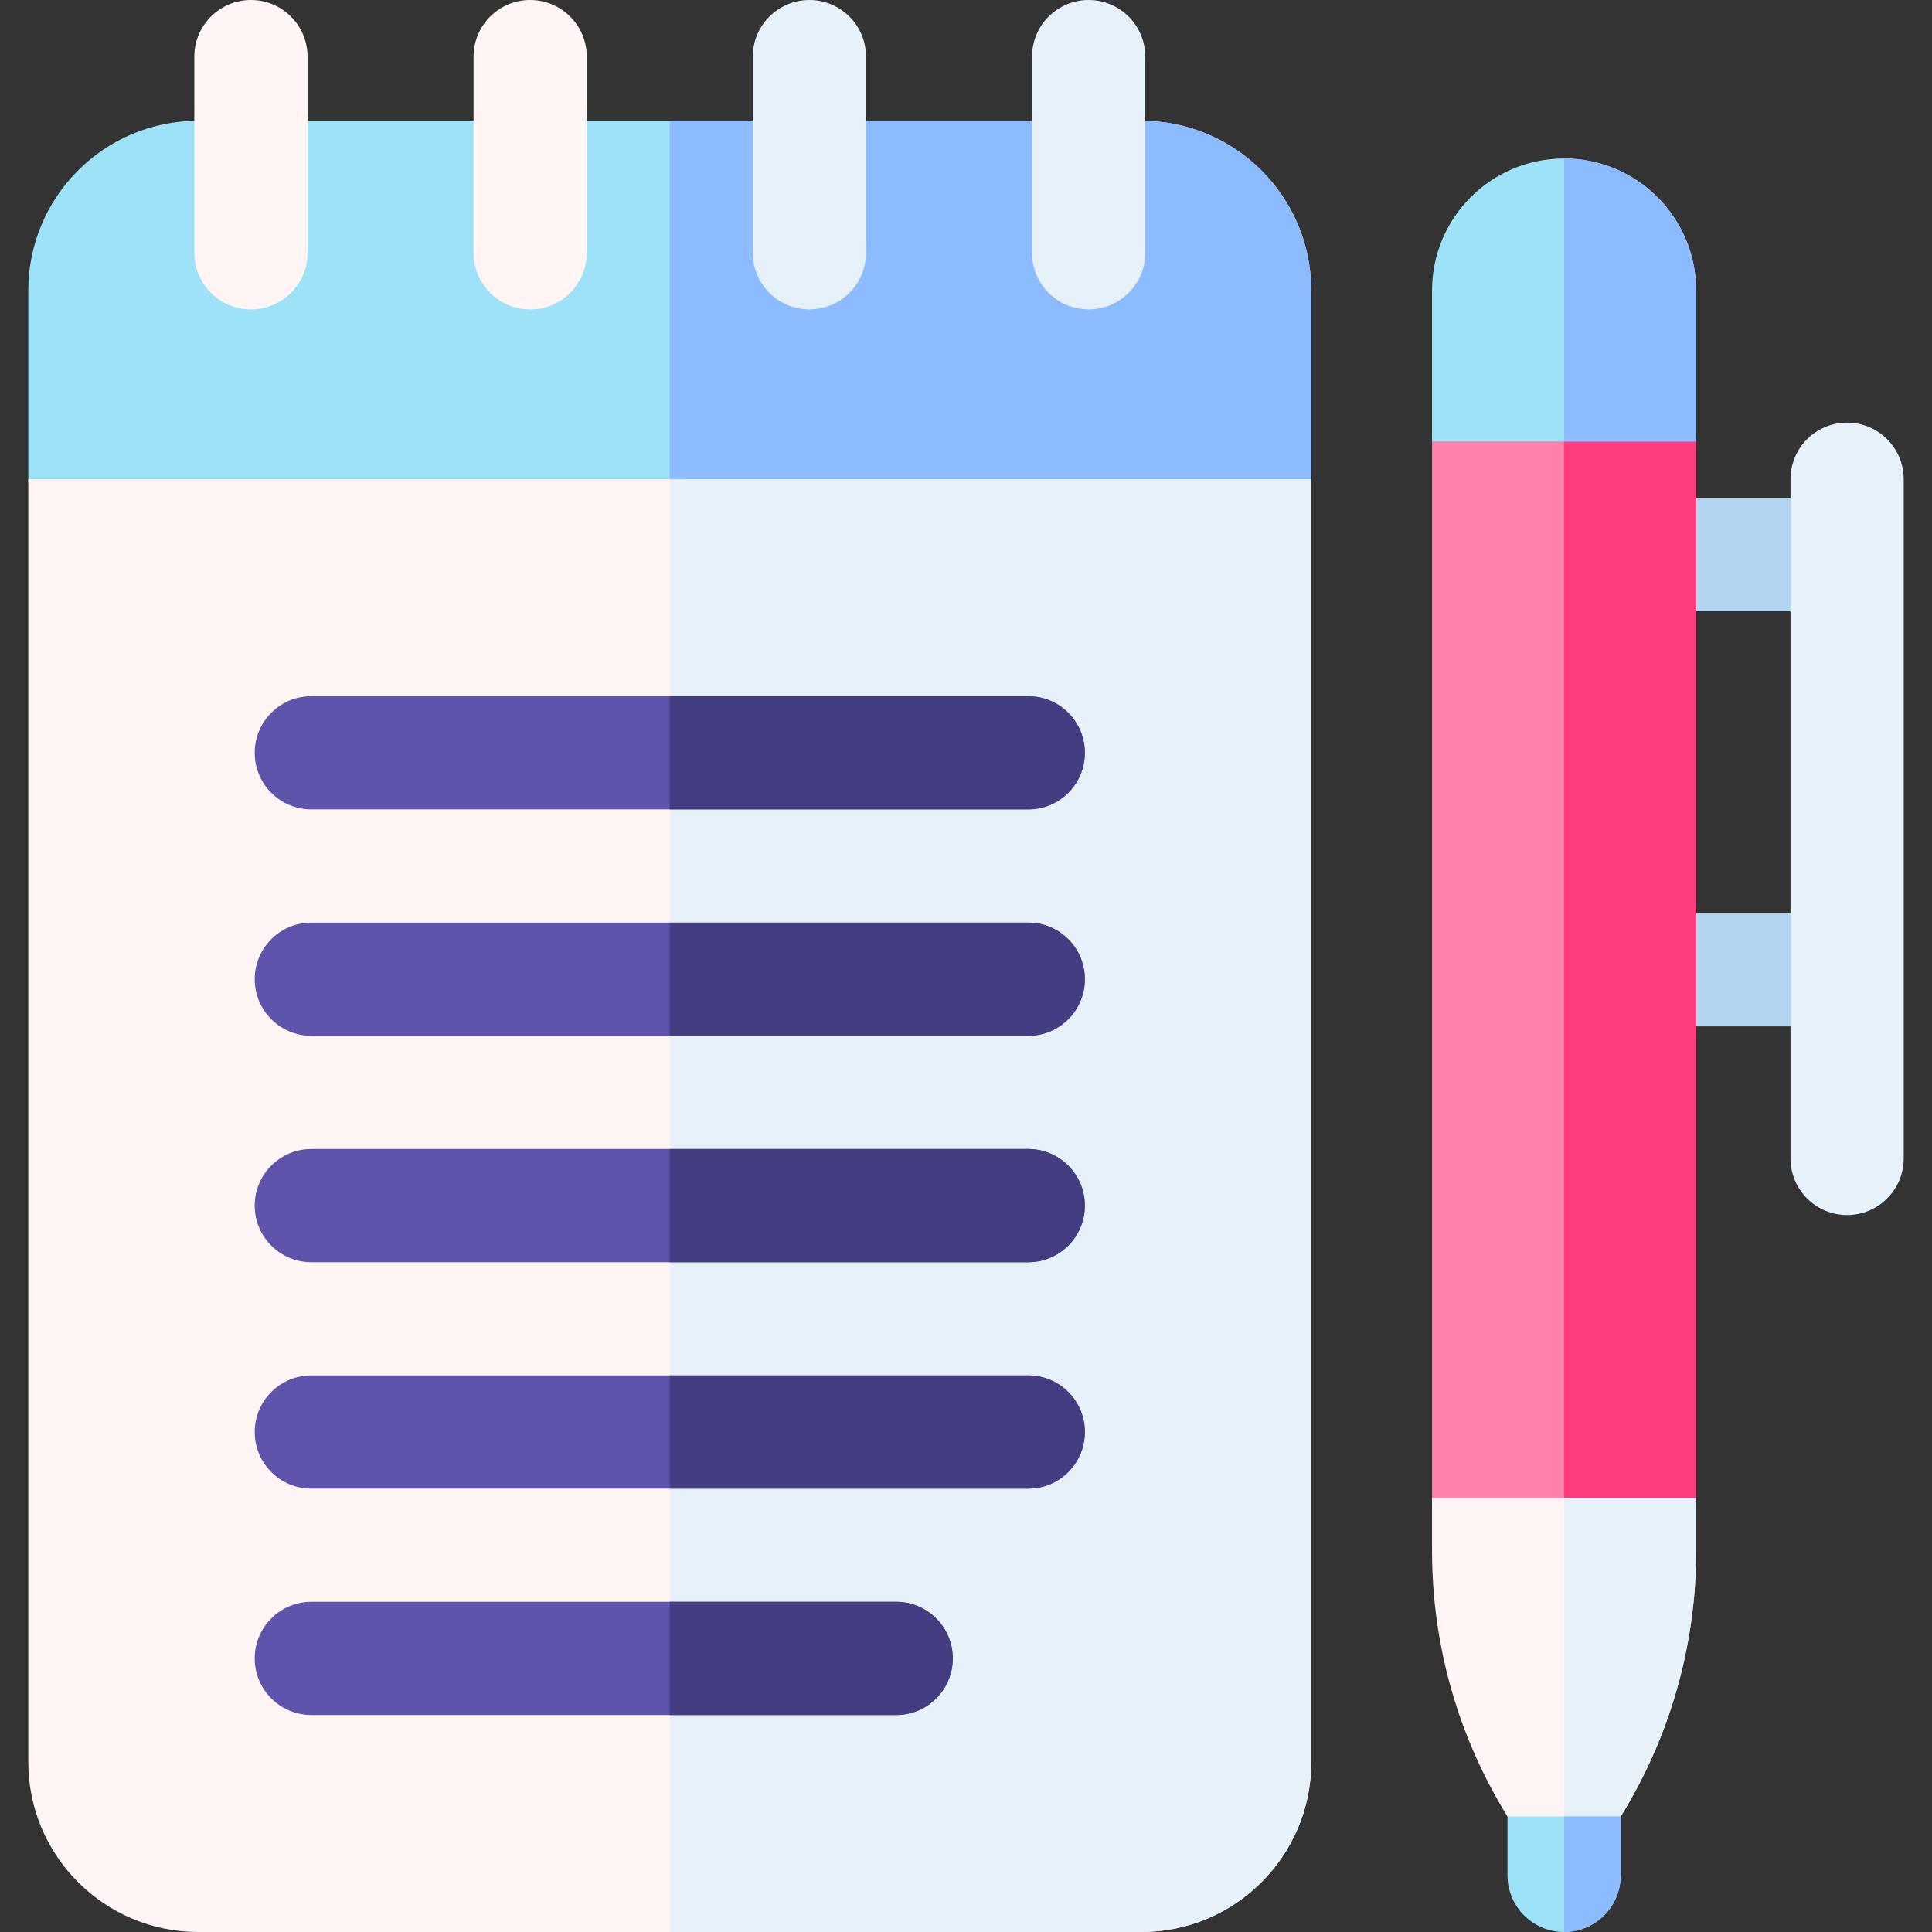 <svg id="Capa_1" enable-background="new 0 0 512 512" height="512" viewBox="0 0 512 512" width="512" xmlns="http://www.w3.org/2000/svg"><rect x="0" y="0" width="512" height="512" fill="#333333" stroke="none"/><g><g><path d="m347.5 77c0-24.853-20.147-45-45-45h-250c-24.853 0-45 20.147-45 45v50c0 8.284 6.716 15 15 15h310c8.284 0 15-6.716 15-15z" fill="#9ee2f8"/><path d="m302.5 32h-125v110h155c8.284 0 15-6.716 15-15v-50c0-24.853-20.147-45-45-45z" fill="#8cbcff"/><path d="m7.5 127v340c0 24.813 20.187 45 45 45h250c24.813 0 45-20.187 45-45v-340z" fill="#fff5f5"/><g><path d="m177.5 127v385h125c24.813 0 45-20.187 45-45v-340z" fill="#e7f1f9"/></g><path d="m66.5 82c-8.284 0-15-6.716-15-15v-52c0-8.284 6.716-15 15-15s15 6.716 15 15v52c0 8.284-6.716 15-15 15z" fill="#fff5f5"/><path d="m140.5 82c-8.284 0-15-6.716-15-15v-52c0-8.284 6.716-15 15-15s15 6.716 15 15v52c0 8.284-6.716 15-15 15z" fill="#fff5f5"/><path d="m214.5 82c-8.284 0-15-6.716-15-15v-52c0-8.284 6.716-15 15-15s15 6.716 15 15v52c0 8.284-6.716 15-15 15z" fill="#e7f1f9"/><path d="m288.5 82c-8.284 0-15-6.716-15-15v-52c0-8.284 6.716-15 15-15s15 6.716 15 15v52c0 8.284-6.716 15-15 15z" fill="#e7f1f9"/><g fill="#5e54ac"><path d="m272.5 274.5h-190c-8.284 0-15-6.716-15-15s6.716-15 15-15h190c8.284 0 15 6.716 15 15s-6.716 15-15 15z"/><path d="m272.5 214.5h-190c-8.284 0-15-6.716-15-15s6.716-15 15-15h190c8.284 0 15 6.716 15 15s-6.716 15-15 15z"/><path d="m272.5 334.5h-190c-8.284 0-15-6.716-15-15s6.716-15 15-15h190c8.284 0 15 6.716 15 15s-6.716 15-15 15z"/><path d="m272.5 394.5h-190c-8.284 0-15-6.716-15-15s6.716-15 15-15h190c8.284 0 15 6.716 15 15s-6.716 15-15 15z"/><path d="m237.5 454.5h-155c-8.284 0-15-6.716-15-15s6.716-15 15-15h155c8.284 0 15 6.716 15 15s-6.716 15-15 15z"/></g><g><g fill="#453d81"><path d="m272.5 274.5c8.284 0 15-6.716 15-15s-6.716-15-15-15h-95v30z"/><path d="m272.5 214.5c8.284 0 15-6.716 15-15s-6.716-15-15-15h-95v30z"/><path d="m272.5 334.5c8.284 0 15-6.716 15-15s-6.716-15-15-15h-95v30z"/><path d="m272.5 394.5c8.284 0 15-6.716 15-15s-6.716-15-15-15h-95v30z"/><path d="m237.5 454.5c8.284 0 15-6.716 15-15s-6.716-15-15-15h-60v30z"/></g></g></g><g><path d="m439.5 242c-8.284 0-15 6.716-15 15s6.716 15 15 15h50v-30z" fill="#b1d5f1"/><path d="m439.5 132c-8.284 0-15 6.716-15 15s6.716 15 15 15h50v-30z" fill="#b1d5f1"/><path d="m489.5 322c-8.284 0-15-6.716-15-15v-180c0-8.284 6.716-15 15-15s15 6.716 15 15v180c0 8.284-6.716 15-15 15z" fill="#e7f1f9"/><g><path d="m379.5 117v280c0 8.284 6.716 15 15 15h40c8.284 0 15-6.716 15-15v-280c0-8.284-6.716-15-15-15h-40c-8.284 0-15 6.716-15 15z" fill="#ff80aa"/><path d="m434.5 102h-20v310h20c8.284 0 15-6.716 15-15v-280c0-8.284-6.716-15-15-15z" fill="#ff3c7d"/><path d="m449.5 77c0-19.33-15.67-35-35-35-19.33 0-35 15.67-35 35v40h70z" fill="#9ee2f8"/><path d="m379.5 410.944c0 26.559 7.787 52.278 22.519 74.376 2.782 4.173 7.466 6.68 12.481 6.68s9.699-2.506 12.481-6.68c14.732-22.098 22.519-47.817 22.519-74.376v-13.944h-70z" fill="#fff5f5"/><path d="m426.981 485.32c14.732-22.098 22.519-47.817 22.519-74.376v-13.944h-35v95c5.015 0 9.699-2.506 12.481-6.68z" fill="#e7f1f9"/></g><path d="m399.5 481.387v15.613c0 8.284 6.716 15 15 15s15-6.716 15-15v-15.613z" fill="#9ee2f8"/><g><g><path d="m449.5 77c0-19.33-15.67-35-35-35v75h35z" fill="#8cbcff"/></g><g><path d="m429.5 497v-15.613h-15v30.613c8.284 0 15-6.716 15-15z" fill="#8cbcff"/></g></g></g></g></svg>